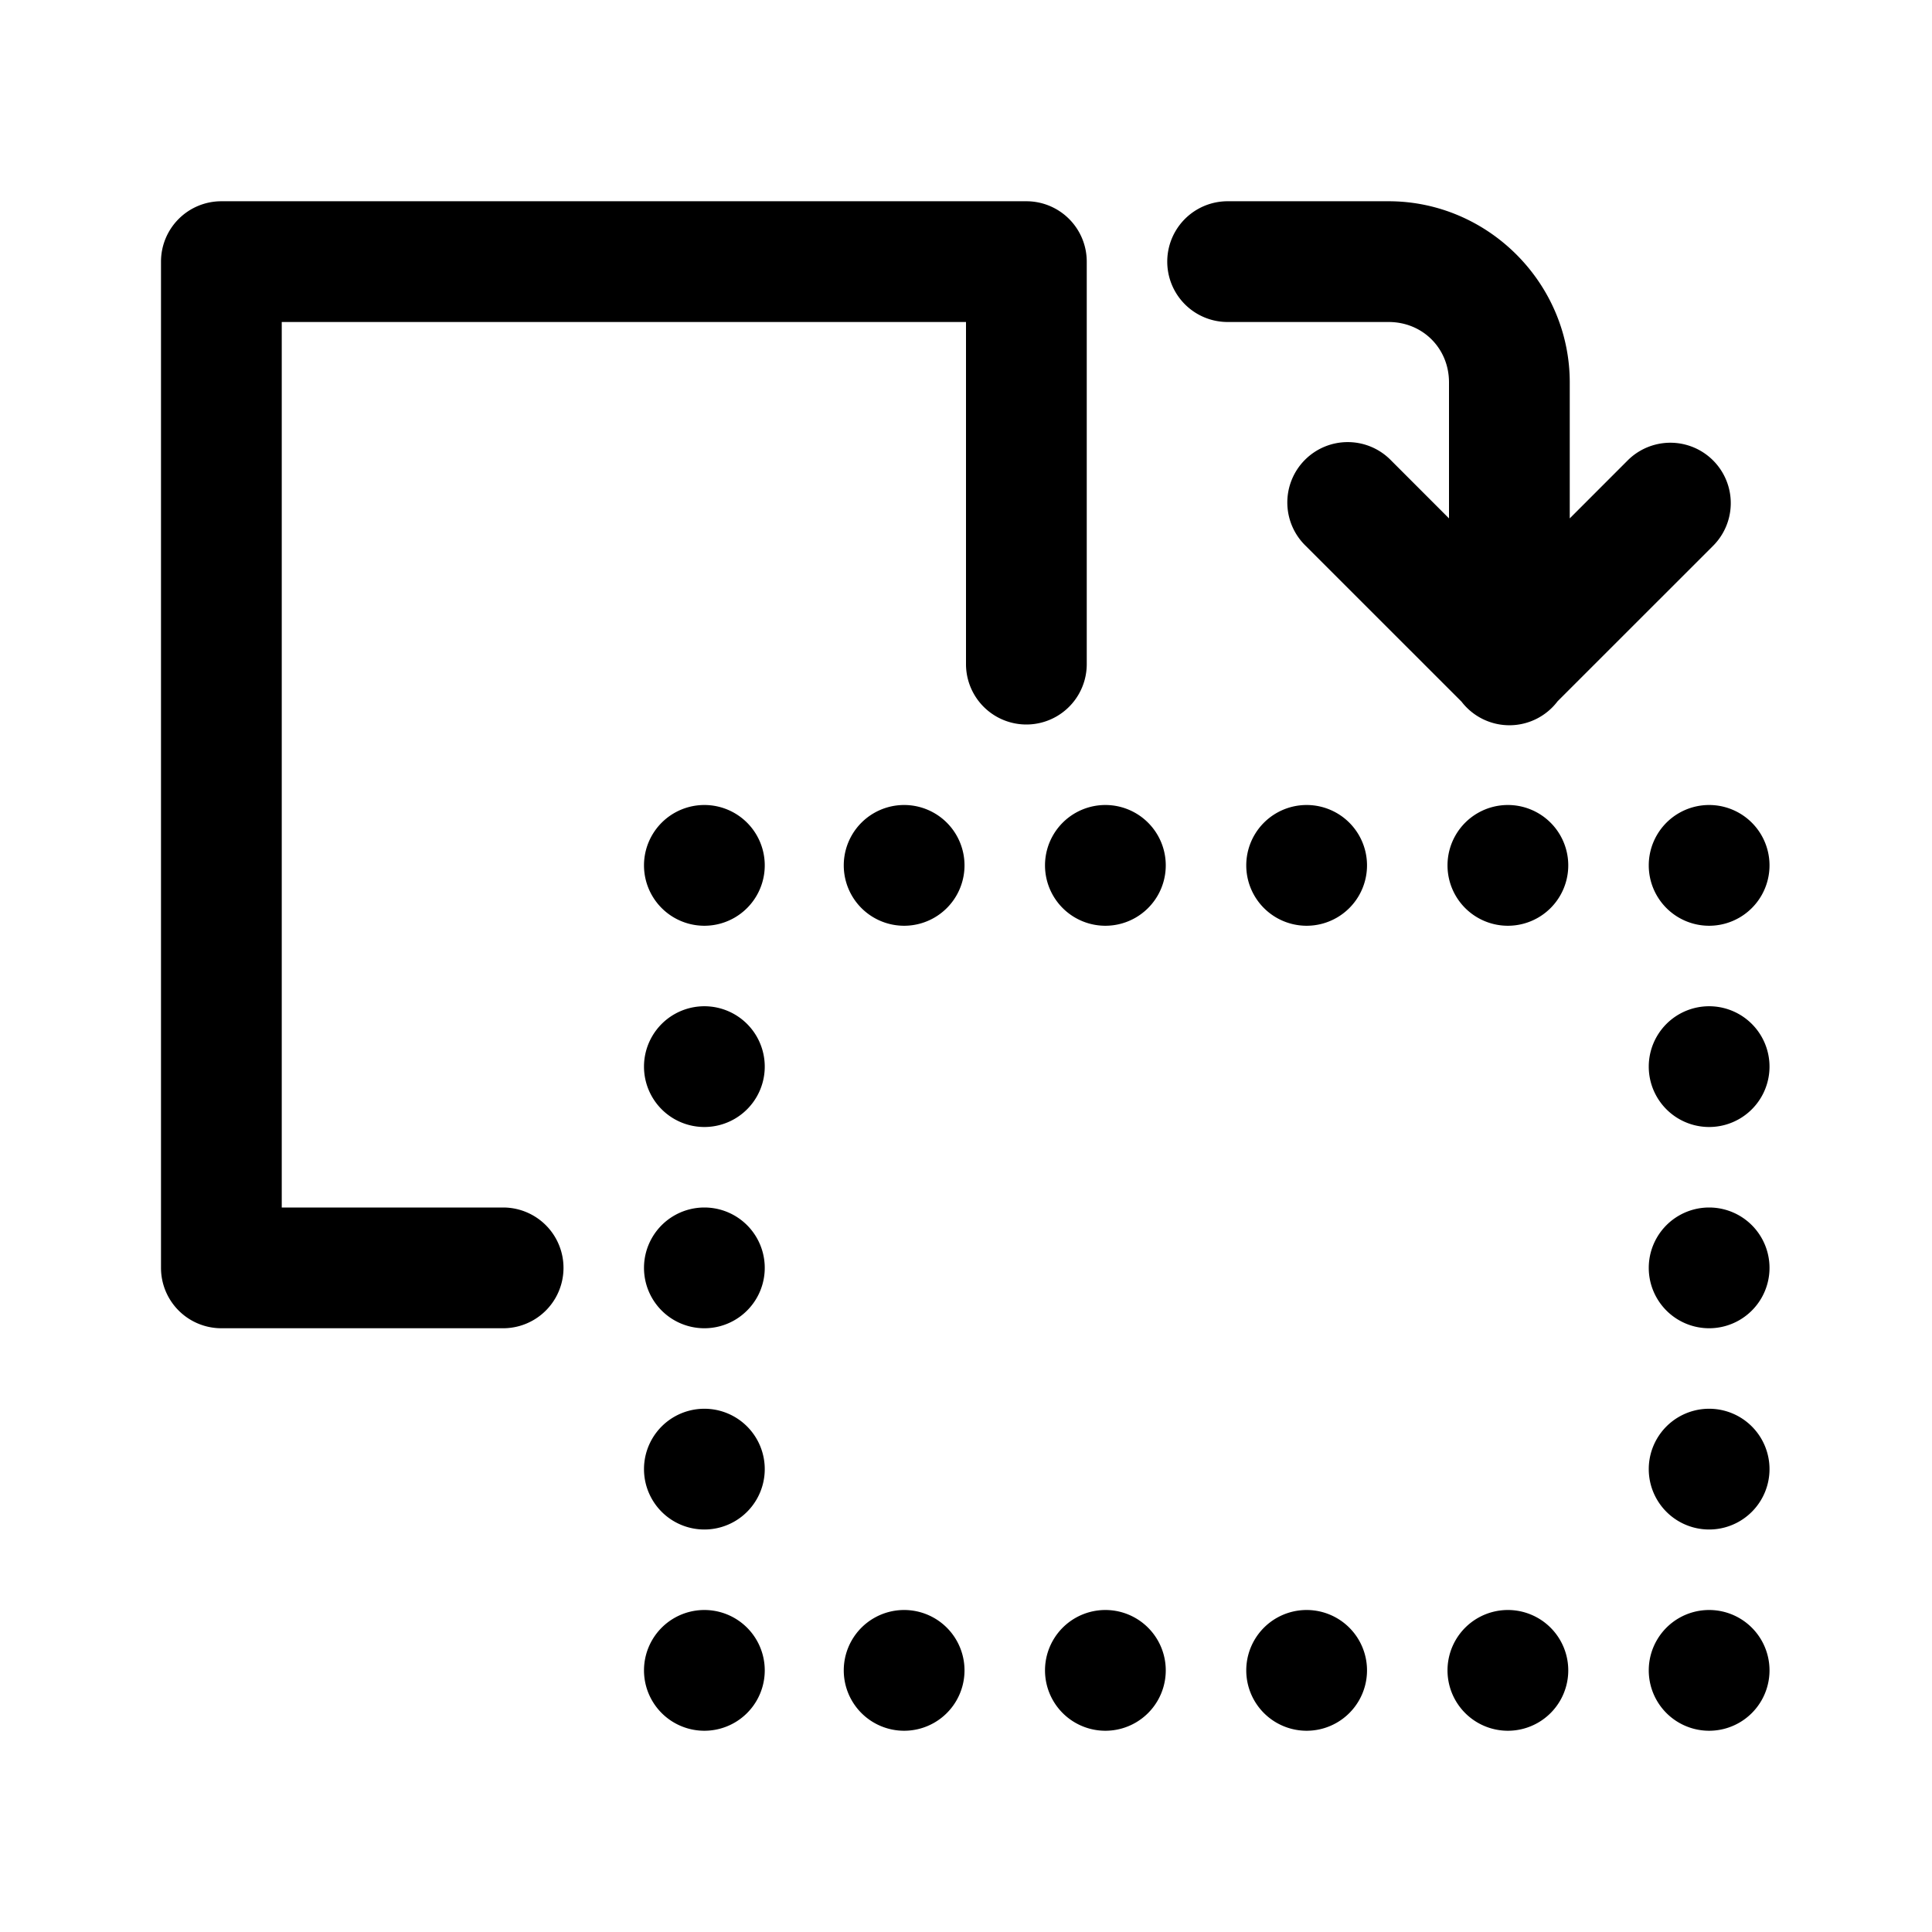 <svg xmlns="http://www.w3.org/2000/svg"  viewBox="0 0 48 48" width="144px" height="144px"><path d="M 5.5 5 A 1.5 1.5 0 0 0 4 6.5 L 4 31.5 A 1.5 1.5 0 0 0 5.5 33 L 12.5 33 A 1.5 1.5 0 1 0 12.5 30 L 7 30 L 7 8 L 24 8 L 24 16.5 A 1.5 1.5 0 1 0 27 16.5 L 27 6.5 A 1.5 1.5 0 0 0 25.5 5 L 5.5 5 z M 30.5 5 A 1.5 1.5 0 1 0 30.5 8 L 34.5 8 C 35.346 8 36 8.654 36 9.5 L 36 12.879 L 34.561 11.439 A 1.5 1.5 0 0 0 33.484 10.984 A 1.5 1.5 0 0 0 32.439 13.561 L 36.311 17.432 A 1.5 1.5 0 0 0 38.697 17.424 L 42.561 13.561 A 1.5 1.5 0 1 0 40.439 11.439 L 39 12.879 L 39 9.5 C 39 7.032 36.968 5 34.5 5 L 30.5 5 z M 17.5 20 A 1.5 1.5 0 0 0 17.5 23 A 1.5 1.5 0 0 0 17.5 20 z M 22.463 20 A 1.5 1.5 0 0 0 22.463 23 A 1.5 1.5 0 0 0 22.463 20 z M 27.463 20 A 1.5 1.5 0 0 0 27.463 23 A 1.5 1.5 0 0 0 27.463 20 z M 32.463 20 A 1.5 1.5 0 0 0 32.463 23 A 1.5 1.5 0 0 0 32.463 20 z M 37.463 20 A 1.5 1.5 0 0 0 37.463 23 A 1.5 1.5 0 0 0 37.463 20 z M 42.463 20 A 1.5 1.5 0 0 0 42.463 23 A 1.5 1.5 0 0 0 42.463 20 z M 17.5 25 A 1.5 1.5 0 0 0 17.5 28 A 1.5 1.5 0 0 0 17.5 25 z M 42.463 25 A 1.5 1.5 0 0 0 42.463 28 A 1.5 1.5 0 0 0 42.463 25 z M 17.5 30 A 1.5 1.5 0 0 0 17.5 33 A 1.5 1.5 0 0 0 17.5 30 z M 42.463 30 A 1.5 1.5 0 0 0 42.463 33 A 1.5 1.5 0 0 0 42.463 30 z M 17.5 35 A 1.5 1.5 0 0 0 17.5 38 A 1.5 1.5 0 0 0 17.5 35 z M 42.463 35 A 1.5 1.5 0 0 0 42.463 38 A 1.5 1.5 0 0 0 42.463 35 z M 17.5 40 A 1.5 1.5 0 0 0 17.5 43 A 1.5 1.5 0 0 0 17.5 40 z M 22.463 40 A 1.5 1.5 0 0 0 22.463 43 A 1.5 1.5 0 0 0 22.463 40 z M 27.463 40 A 1.5 1.5 0 0 0 27.463 43 A 1.5 1.5 0 0 0 27.463 40 z M 32.463 40 A 1.5 1.5 0 0 0 32.463 43 A 1.5 1.5 0 0 0 32.463 40 z M 37.463 40 A 1.5 1.5 0 0 0 37.463 43 A 1.5 1.5 0 0 0 37.463 40 z M 42.463 40 A 1.5 1.5 0 0 0 42.463 43 A 1.5 1.5 0 0 0 42.463 40 z"/></svg>